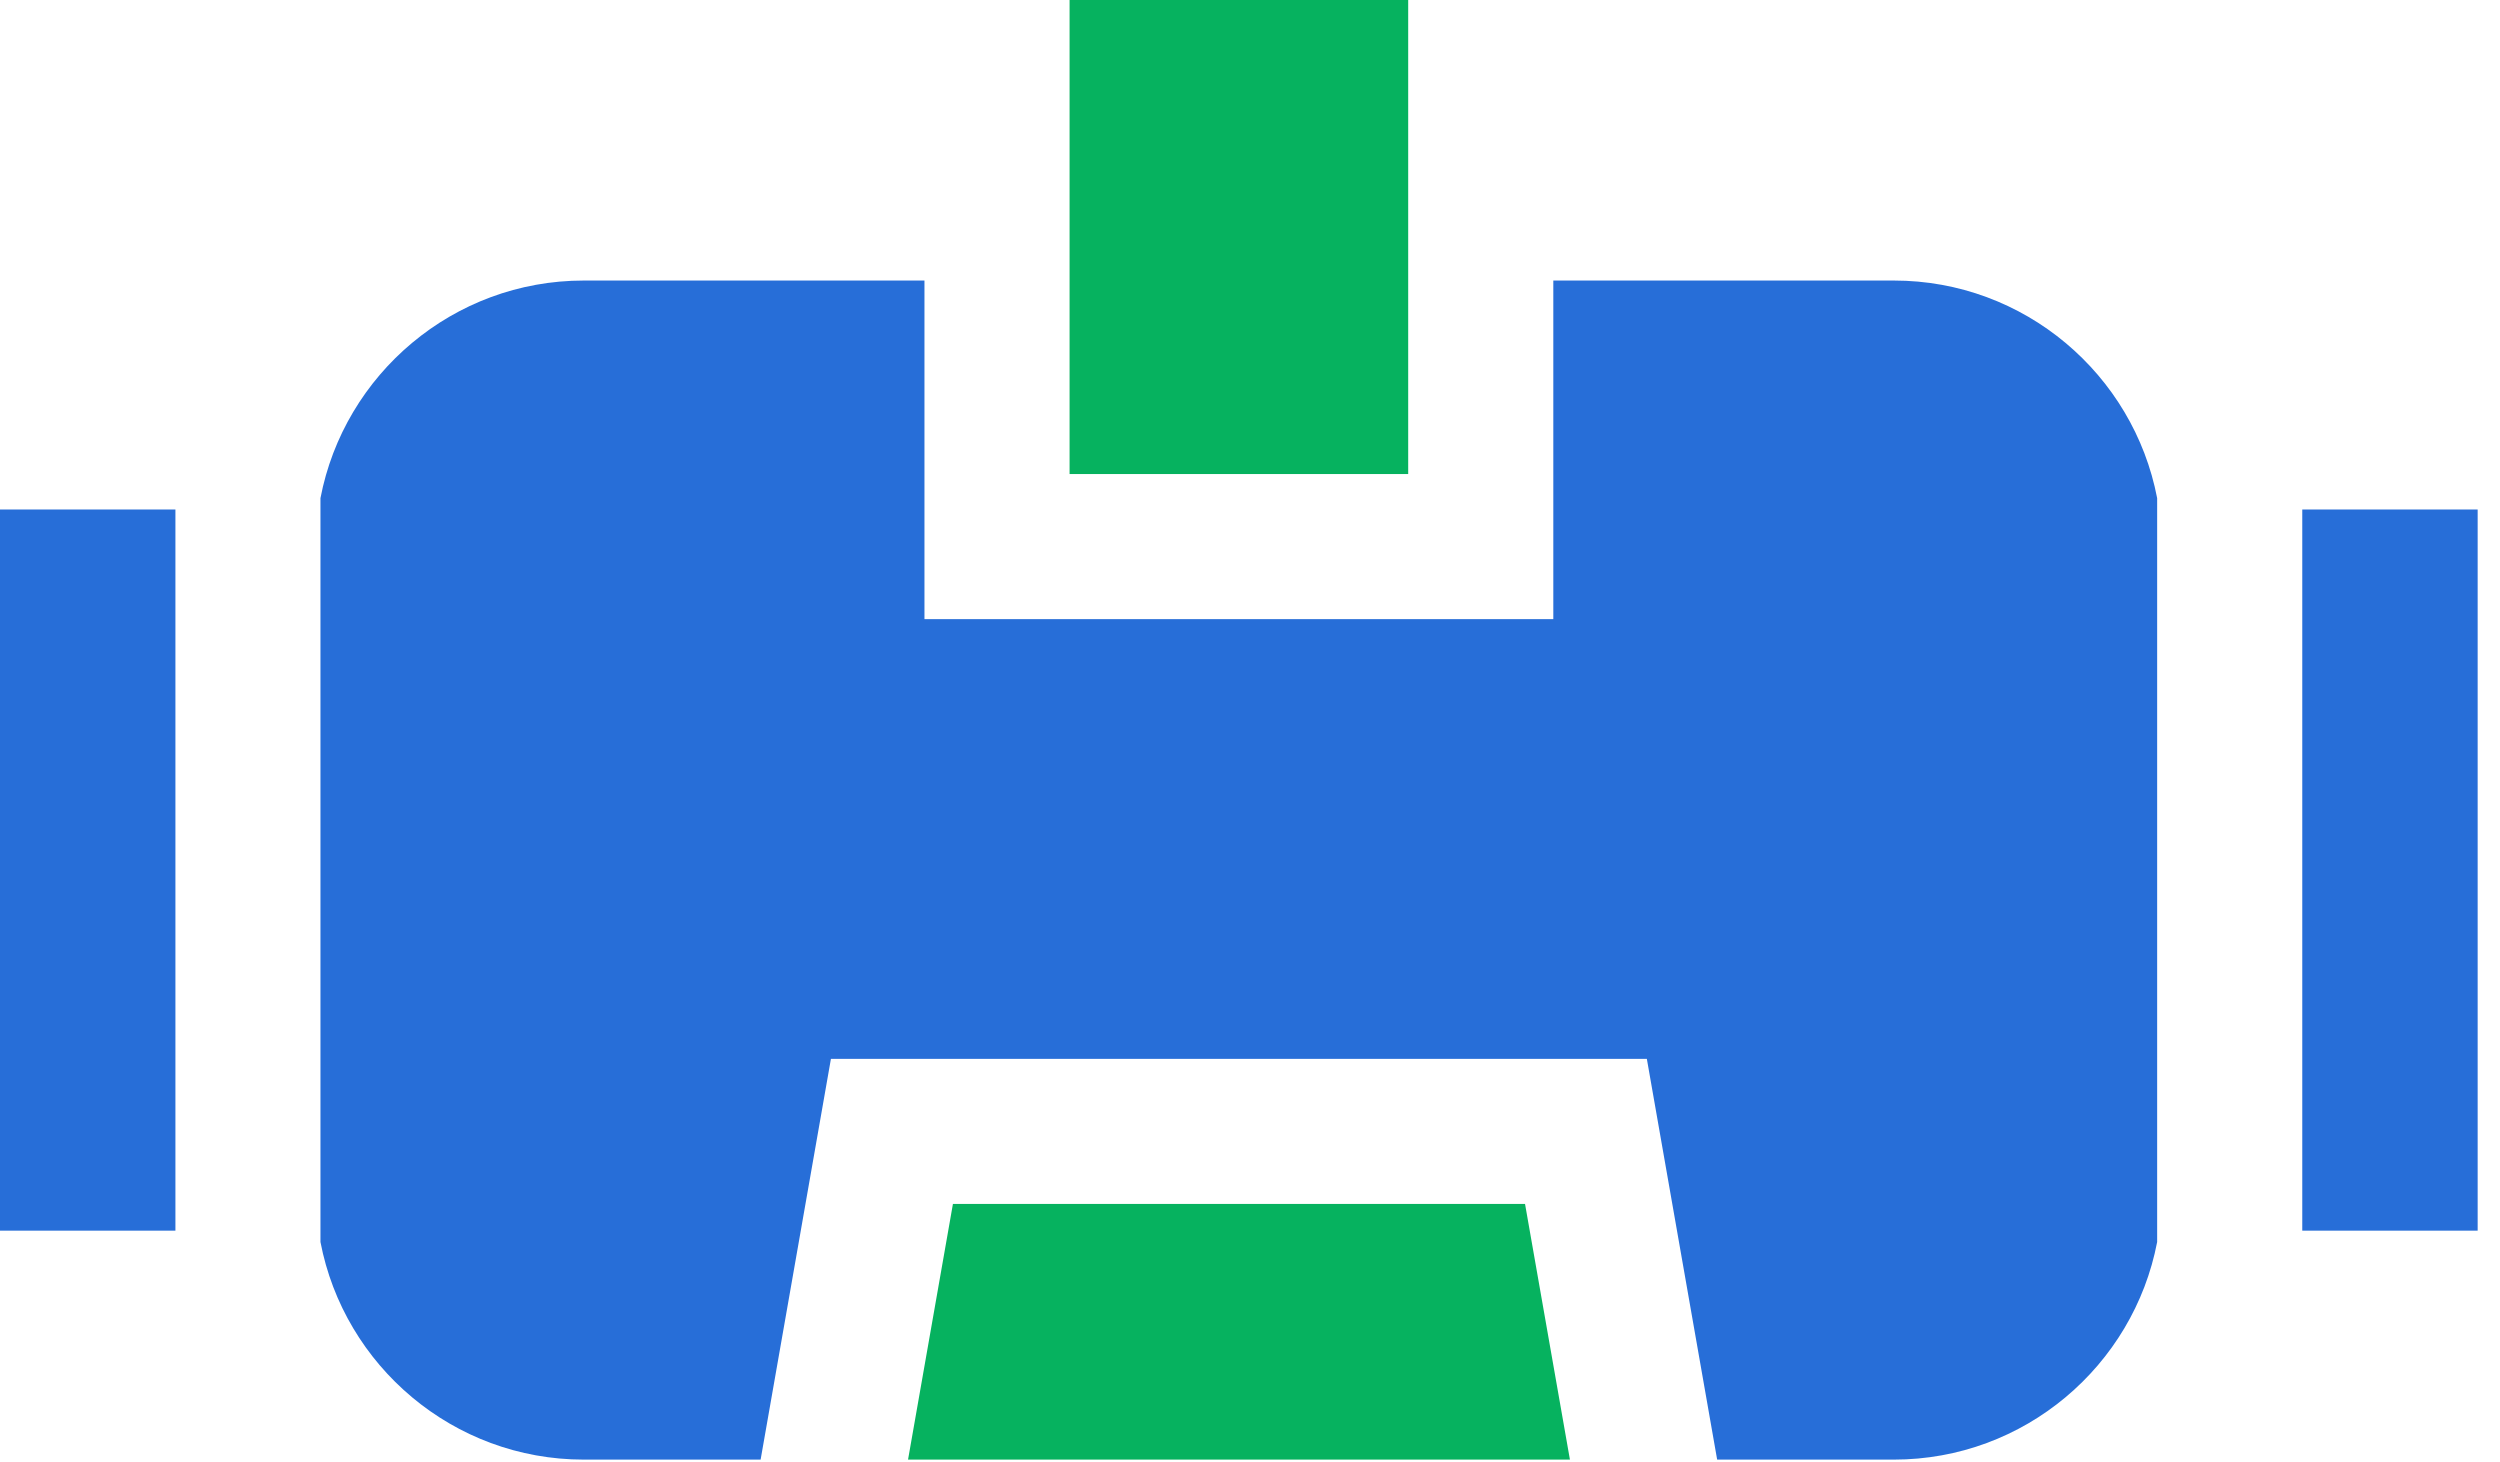 <svg width="65" height="38" viewBox="0 0 65 38" fill="none" xmlns="http://www.w3.org/2000/svg">
<path d="M49.239 7.294H40.386V16.098H24.036V7.294H15.178C11.783 7.294 8.948 9.734 8.332 12.952V32.292C8.948 35.511 11.783 37.95 15.178 37.95H19.776L21.604 27.531H42.818L44.646 37.95H49.239C52.635 37.95 55.47 35.511 56.086 32.292V12.952C55.47 9.734 52.635 7.294 49.239 7.294Z" fill="#276ED8"/>
<path d="M27.809 0H36.613V12.325H27.809V0Z" fill="#06B25F"/>
<path d="M0 13.247H4.561V31.997H0V13.247Z" fill="#276ED8"/>
<path d="M59.859 13.247H64.419V31.997H59.859V13.247Z" fill="#276ED8"/>
<path d="M24.776 31.303L23.609 37.95H40.818L39.651 31.303H24.776Z" fill="#06B25F"/>
</svg>
